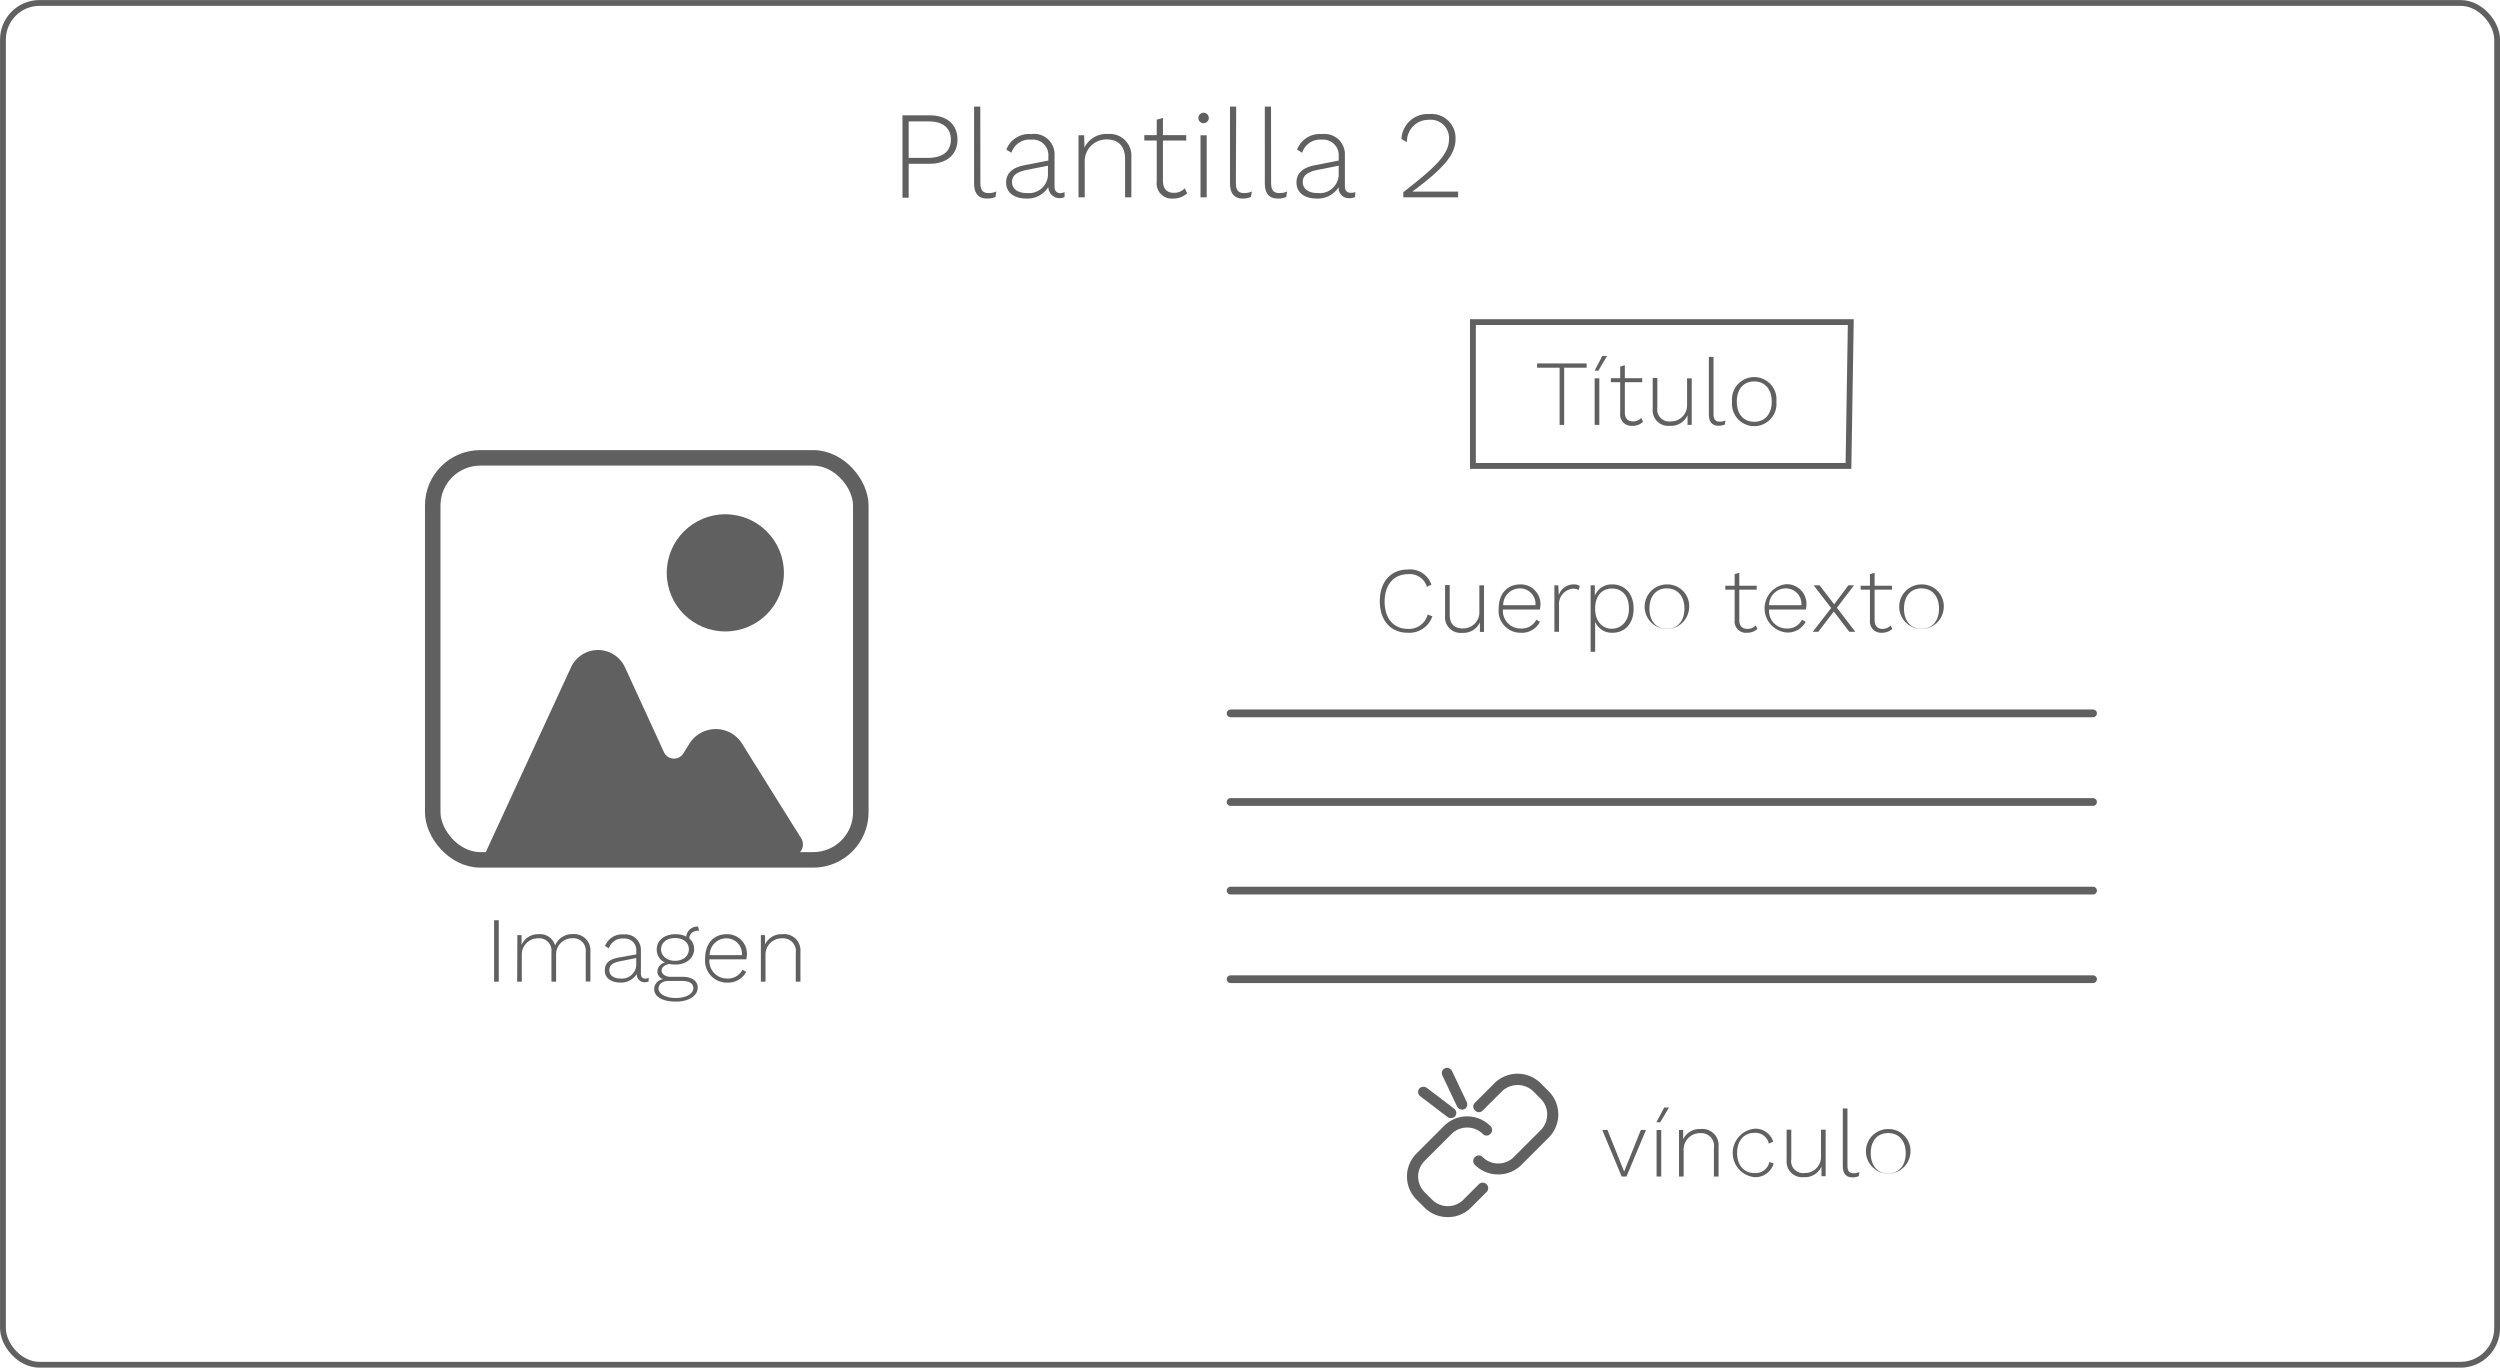 <svg xmlns="http://www.w3.org/2000/svg" viewBox="0 0 322.2 176.26"><defs><style>.cls-1,.cls-3,.cls-4,.cls-5{fill:none;stroke:#606060;stroke-miterlimit:10;}.cls-1,.cls-4{stroke-width:0.75px;}.cls-2{fill:#606060;}.cls-3{stroke-width:2px;}.cls-4,.cls-5{stroke-linecap:round;}</style></defs><g id="Capa_2" data-name="Capa 2"><g id="Capa_1-2" data-name="Capa 1"><rect class="cls-1" x="0.38" y="0.38" width="321.45" height="175.51" rx="4.72"/><path class="cls-2" d="M123.4,18c0,1.94-1.4,3.11-3.59,3.11h-2.7v4.37h-.8V14.86h3.5C122,14.86,123.4,16,123.4,18Zm-.85,0c0-1.49-1-2.35-2.84-2.35h-2.6v4.7h2.6C121.57,20.3,122.55,19.46,122.55,18Z"/><path class="cls-2" d="M126.35,23.54c0,1,.34,1.34,1.06,1.34a2.08,2.08,0,0,0,1-.21l-.11.71a2.53,2.53,0,0,1-1.06.21c-1.14,0-1.7-.63-1.7-2V13.74h.8Z"/><path class="cls-2" d="M137.2,24.75l0,.64a1.45,1.45,0,0,1-2.09-1.28,3.17,3.17,0,0,1-2.83,1.48c-1.53,0-2.61-.72-2.61-2.07,0-1.2.84-1.92,2.28-2.21l3.16-.62v-.53A2,2,0,0,0,132.9,18a2.43,2.43,0,0,0-2.55,1.69l-.65-.41a3.13,3.13,0,0,1,3.21-2,2.63,2.63,0,0,1,3,2.76v4c0,.57.27.85.77.85A1.29,1.29,0,0,0,137.2,24.75Zm-2.14-2.14V21.36l-2.75.54c-1.27.26-1.88.72-1.88,1.56s.68,1.42,1.91,1.42A2.45,2.45,0,0,0,135.06,22.61Z"/><path class="cls-2" d="M145.81,20.24v5.19H145V20.5c0-1.77-1-2.53-2.34-2.53a2.8,2.8,0,0,0-2.86,2.94v4.52H139v-8h.72l.05,1.6a3.09,3.09,0,0,1,3-1.76A2.79,2.79,0,0,1,145.81,20.24Z"/><path class="cls-2" d="M153,24.91a2.59,2.59,0,0,1-1.81.68,1.94,1.94,0,0,1-2.11-2.16V18.11h-1.6v-.69h1.6v-2l.8-.22v2.22h3v.69h-3v5.2c0,1,.49,1.54,1.41,1.54a1.83,1.83,0,0,0,1.4-.59Z"/><path class="cls-2" d="M154.45,15.2a.67.67,0,1,1,.67.67A.64.64,0,0,1,154.45,15.2Zm1.07,10.23h-.8v-8h.8Z"/><path class="cls-2" d="M159.28,23.54c0,1,.34,1.34,1.06,1.34a2.11,2.11,0,0,0,1-.21l-.12.71a2.48,2.48,0,0,1-1,.21c-1.14,0-1.7-.63-1.7-2V13.74h.8Z"/><path class="cls-2" d="M163.82,23.54c0,1,.34,1.34,1.06,1.34a2.08,2.08,0,0,0,1-.21l-.11.71a2.5,2.5,0,0,1-1.06.21c-1.14,0-1.7-.63-1.7-2V13.74h.8Z"/><path class="cls-2" d="M174.68,24.75l-.05.64a1.36,1.36,0,0,1-.71.15,1.3,1.3,0,0,1-1.39-1.43,3.16,3.16,0,0,1-2.83,1.48c-1.52,0-2.61-.72-2.61-2.07,0-1.2.85-1.92,2.29-2.21l3.15-.62v-.53A2,2,0,0,0,170.37,18a2.43,2.43,0,0,0-2.55,1.69l-.65-.41a3.13,3.13,0,0,1,3.22-2A2.62,2.62,0,0,1,173.33,20v4c0,.57.27.85.77.85A1.34,1.34,0,0,0,174.68,24.75Zm-2.15-2.14V21.36l-2.75.54c-1.27.26-1.88.72-1.88,1.56s.68,1.42,1.91,1.42A2.45,2.45,0,0,0,172.53,22.61Z"/><path class="cls-2" d="M180.86,24.77c4-3.14,5.89-4.8,5.89-6.85a2.36,2.36,0,0,0-2.59-2.48,2.78,2.78,0,0,0-2.83,2.88l-.71-.4a3.36,3.36,0,0,1,3.56-3.22,3.1,3.1,0,0,1,3.41,3.22c0,2.14-1.78,3.94-5.56,6.77v0l1.06,0h4.83v.74h-7.06Z"/><path class="cls-2" d="M64.28,126.52h-.6V118.6h.6Z"/><path class="cls-2" d="M66.68,120.52h.54l0,1.25a2.31,2.31,0,0,1,2.19-1.37,2,2,0,0,1,2.13,1.46,2.37,2.37,0,0,1,2.29-1.47,2.09,2.09,0,0,1,2.26,2.23v3.88h-.6v-3.82a1.6,1.6,0,0,0-1.73-1.76,2.07,2.07,0,0,0-2.09,2.14v3.46h-.6v-3.83a1.58,1.58,0,0,0-1.72-1.76,2.09,2.09,0,0,0-2.1,2.19v3.4h-.6Z"/><path class="cls-2" d="M83.6,126l0,.48a1.07,1.07,0,0,1-.53.11,1,1,0,0,1-1-1.07,2.37,2.37,0,0,1-2.12,1.11c-1.14,0-2-.54-2-1.55s.64-1.44,1.72-1.66L82,123v-.4a1.49,1.49,0,0,0-1.62-1.64,1.83,1.83,0,0,0-1.91,1.27l-.49-.31a2.35,2.35,0,0,1,2.41-1.49,2,2,0,0,1,2.21,2.06v3c0,.43.2.64.57.64A1,1,0,0,0,83.6,126ZM82,124.4v-.93l-2.06.41c-1,.19-1.41.54-1.41,1.16s.51,1.07,1.43,1.07A1.84,1.84,0,0,0,82,124.4Z"/><path class="cls-2" d="M89.92,127.27c0,1.11-1.2,1.82-2.82,1.82-1.81,0-2.79-.69-2.79-1.61a1.31,1.31,0,0,1,1.17-1.29,1,1,0,0,1-.75-1,1.18,1.18,0,0,1,1-1.13,1.81,1.81,0,0,1-1.09-1.71c0-1.16,1-1.95,2.42-1.95a3,3,0,0,1,1.39.31,1.41,1.41,0,0,1,1.51-1.29l.14.52c-.76,0-1.22.36-1.27,1a1.75,1.75,0,0,1,.63,1.37c0,1.17-1,2-2.4,2a3.25,3.25,0,0,1-.79-.08c-.6.11-1,.42-1,.85s.47.81,1.13.81H88C89.2,125.9,89.92,126.44,89.92,127.27Zm-.56.07c0-.56-.48-.92-1.48-.92h-1.7c-.76,0-1.31.38-1.31,1s.84,1.2,2.23,1.2S89.36,128.05,89.36,127.34ZM87,123.83c1,0,1.78-.59,1.78-1.48s-.74-1.46-1.78-1.46-1.8.59-1.8,1.46S86,123.83,87,123.83Z"/><path class="cls-2" d="M96.2,123.64H91.43a2.26,2.26,0,0,0,2.26,2.47,2.09,2.09,0,0,0,2-1.13l.48.28a2.65,2.65,0,0,1-2.44,1.38,2.82,2.82,0,0,1-2.85-3.12c0-2,1.18-3.12,2.78-3.12a2.54,2.54,0,0,1,2.59,2.84C96.22,123.4,96.21,123.53,96.2,123.64Zm-4.74-.54h4.16a2,2,0,0,0-2-2.17A2.16,2.16,0,0,0,91.46,123.1Z"/><path class="cls-2" d="M103.16,122.63v3.89h-.6v-3.7a1.65,1.65,0,0,0-1.76-1.89,2.09,2.09,0,0,0-2.14,2.2v3.39h-.6v-6h.54l0,1.2a2.33,2.33,0,0,1,2.23-1.32A2.09,2.09,0,0,1,103.16,122.63Z"/><rect class="cls-3" x="55.77" y="59.01" width="55.17" height="51.81" rx="6.13"/><path class="cls-2" d="M103.23,108,95.61,95.8a4,4,0,0,0-6.73,0l-.81,1.3a1.42,1.42,0,0,1-2.5-.16l-5-10.89a3.83,3.83,0,0,0-7,0L62.45,110.16a.47.47,0,0,0,.42.67h37.89C102.74,110.83,104.06,109.31,103.23,108Z"/><circle class="cls-2" cx="93.48" cy="73.83" r="7.55"/><path class="cls-2" d="M204.48,47.39h-2.89v7.37H201V47.39H198.1v-.55h6.38Z"/><path class="cls-2" d="M207.12,45.87,206,47.77h-.49l1-1.9Zm-1,8.89h-.6v-6h.6Z"/><path class="cls-2" d="M211.75,54.37a1.93,1.93,0,0,1-1.36.51,1.45,1.45,0,0,1-1.58-1.62v-4h-1.2v-.52h1.2v-1.5l.6-.17v1.67h2.24v.52h-2.24v3.9c0,.75.37,1.15,1.06,1.15a1.37,1.37,0,0,0,1.05-.45Z"/><path class="cls-2" d="M213,52.72v-4h.6v3.82a1.54,1.54,0,0,0,1.72,1.77,2.07,2.07,0,0,0,2.11-2.15V48.76h.6v6h-.54l0-1.24a2.33,2.33,0,0,1-2.29,1.36A2,2,0,0,1,213,52.72Z"/><path class="cls-2" d="M220.84,53.34c0,.75.25,1,.79,1a1.53,1.53,0,0,0,.75-.16l-.08.53a1.85,1.85,0,0,1-.79.16c-.85,0-1.27-.47-1.27-1.51V46h.6Z"/><path class="cls-2" d="M228.94,51.76a2.87,2.87,0,1,1-5.71,0,2.87,2.87,0,1,1,5.71,0Zm-5.1,0c0,1.62.88,2.6,2.25,2.6s2.25-1,2.25-2.6-.88-2.6-2.25-2.6S223.84,50.14,223.84,51.76Z"/><polygon class="cls-4" points="238.23 60.05 189.83 60.05 189.83 41.51 238.53 41.51 238.23 60.05"/><path class="cls-2" d="M181.43,81.55c-2.19,0-3.6-1.57-3.6-4.07s1.43-4.08,3.58-4.08a2.91,2.91,0,0,1,3.07,1.95l-.58.28A2.3,2.3,0,0,0,181.45,74c-1.79,0-3,1.34-3,3.53s1.17,3.52,3,3.52A2.48,2.48,0,0,0,184,79.2l.6.23A3.13,3.13,0,0,1,181.43,81.55Z"/><path class="cls-2" d="M186.24,79.4v-4h.6v3.81c0,1.25.62,1.78,1.71,1.78a2.07,2.07,0,0,0,2.11-2.15V75.44h.6v6h-.53l0-1.23a2.33,2.33,0,0,1-2.29,1.35A2,2,0,0,1,186.24,79.4Z"/><path class="cls-2" d="M198.47,78.56H193.7A2.26,2.26,0,0,0,196,81a2.09,2.09,0,0,0,2-1.13l.47.27A2.6,2.6,0,0,1,196,81.55a2.82,2.82,0,0,1-2.85-3.11c0-2,1.18-3.12,2.78-3.12a2.54,2.54,0,0,1,2.59,2.84C198.49,78.32,198.48,78.45,198.47,78.56ZM193.73,78h4.16a2,2,0,0,0-2-2.17A2.16,2.16,0,0,0,193.73,78Z"/><path class="cls-2" d="M200.33,75.44h.5l.07,1.25a2,2,0,0,1,1.95-1.37,1.28,1.28,0,0,1,.75.2l-.14.53a1.21,1.21,0,0,0-.76-.18,2,2,0,0,0-1.77,2.21v3.35h-.6Z"/><path class="cls-2" d="M210.54,78.44c0,2-1.18,3.11-2.74,3.11a2.32,2.32,0,0,1-2.22-1.42V84H205V75.44h.54l0,1.34a2.34,2.34,0,0,1,2.27-1.46C209.37,75.32,210.54,76.48,210.54,78.44Zm-.6,0c0-1.61-.84-2.59-2.19-2.59s-2.17,1-2.17,2.59.89,2.59,2.15,2.59S209.94,80,209.94,78.44Z"/><path class="cls-2" d="M217.69,78.44a2.87,2.87,0,1,1-2.86-3.12A2.81,2.81,0,0,1,217.69,78.44Zm-5.11,0c0,1.62.89,2.6,2.25,2.6s2.26-1,2.26-2.6-.89-2.61-2.26-2.61S212.58,76.82,212.58,78.44Z"/><path class="cls-2" d="M226.5,81.05a1.93,1.93,0,0,1-1.36.5,1.45,1.45,0,0,1-1.58-1.61V76h-1.2v-.51h1.2v-1.5l.6-.17v1.67h2.24V76h-2.24v3.9c0,.76.37,1.15,1.05,1.15a1.38,1.38,0,0,0,1.06-.44Z"/><path class="cls-2" d="M232.75,78.56H228A2.25,2.25,0,0,0,230.24,81a2.08,2.08,0,0,0,2-1.13l.48.27a2.63,2.63,0,0,1-2.44,1.38,3.13,3.13,0,0,1-.07-6.23,2.54,2.54,0,0,1,2.59,2.84C232.77,78.32,232.76,78.45,232.75,78.56ZM228,78h4.16a2,2,0,0,0-2-2.17A2.16,2.16,0,0,0,228,78Z"/><path class="cls-2" d="M238.34,81.43l-2-2.62-2,2.62h-.72L236,78.36l-2.26-2.92h.77l1.88,2.44,1.83-2.44h.72l-2.2,2.89,2.38,3.1Z"/><path class="cls-2" d="M243.89,81.05a2,2,0,0,1-1.36.5A1.44,1.44,0,0,1,241,79.94V76h-1.2v-.51H241v-1.5l.6-.17v1.67h2.24V76h-2.24v3.9c0,.76.37,1.15,1,1.15a1.38,1.38,0,0,0,1.06-.44Z"/><path class="cls-2" d="M250.5,78.44a2.87,2.87,0,1,1-2.86-3.12A2.81,2.81,0,0,1,250.5,78.44Zm-5.11,0c0,1.62.88,2.6,2.25,2.6s2.26-1,2.26-2.6-.89-2.61-2.26-2.61S245.39,76.82,245.39,78.44Z"/><line class="cls-5" x1="158.6" y1="91.94" x2="269.75" y2="91.94"/><line class="cls-5" x1="158.6" y1="103.36" x2="269.75" y2="103.36"/><line class="cls-5" x1="158.6" y1="114.78" x2="269.75" y2="114.78"/><line class="cls-5" x1="158.6" y1="126.2" x2="269.75" y2="126.2"/><path class="cls-2" d="M212.13,145.63l-2.51,6H209l-2.5-6h.67l2.15,5.37,2.15-5.37Z"/><path class="cls-2" d="M215.1,142.74l-1.13,1.9h-.49l1-1.9Zm-1,8.89h-.6v-6h.6Z"/><path class="cls-2" d="M221.49,147.74v3.89h-.6v-3.7a1.64,1.64,0,0,0-1.75-1.89,2.1,2.1,0,0,0-2.15,2.21v3.38h-.6v-6h.54l0,1.2a2.31,2.31,0,0,1,2.23-1.32A2.09,2.09,0,0,1,221.49,147.74Z"/><path class="cls-2" d="M228.53,147.13l-.56.26A1.78,1.78,0,0,0,226.1,146c-1.32,0-2.22,1-2.22,2.59s.88,2.59,2.21,2.59a1.81,1.81,0,0,0,1.95-1.43l.55.19a2.44,2.44,0,0,1-2.49,1.77,3.14,3.14,0,0,1,0-6.24A2.39,2.39,0,0,1,228.53,147.13Z"/><path class="cls-2" d="M230.26,149.59v-4h.6v3.81a1.54,1.54,0,0,0,1.72,1.78,2.07,2.07,0,0,0,2.11-2.15v-3.44h.6v6h-.54l0-1.24a2.33,2.33,0,0,1-2.29,1.36A2,2,0,0,1,230.26,149.59Z"/><path class="cls-2" d="M238.1,150.21c0,.75.25,1,.79,1a1.57,1.57,0,0,0,.76-.16l-.09.53a1.82,1.82,0,0,1-.79.16c-.85,0-1.27-.47-1.27-1.51v-7.37h.6Z"/><path class="cls-2" d="M246.21,148.63a2.87,2.87,0,1,1-2.86-3.12A2.82,2.82,0,0,1,246.21,148.63Zm-5.11,0c0,1.62.89,2.6,2.25,2.6s2.26-1,2.26-2.6-.89-2.6-2.26-2.6S241.1,147,241.1,148.63Z"/><path class="cls-2" d="M186.59,156.86a4.2,4.2,0,0,1-3-1.23l-1-1a4.2,4.2,0,0,1,0-6l3.5-3.5a4.22,4.22,0,0,1,6,0,.69.69,0,0,1,0,1,.67.67,0,0,1-1,0,2.87,2.87,0,0,0-4,0l-3.5,3.5a2.85,2.85,0,0,0,0,4l1,1a2.85,2.85,0,0,0,4,0l2-2a.68.68,0,1,1,1,1l-2,2A4.2,4.2,0,0,1,186.59,156.86Z"/><path class="cls-2" d="M193.09,151.36a4.2,4.2,0,0,1-3-1.23.67.67,0,0,1,0-1,.69.69,0,0,1,1,0,2.85,2.85,0,0,0,4,0l3.5-3.5a2.87,2.87,0,0,0,0-4l-1-1a2.92,2.92,0,0,0-4,0l-2.49,2.48a.66.66,0,0,1-1,0,.67.67,0,0,1,0-1l2.48-2.48a4.22,4.22,0,0,1,6,0l1,1a4.22,4.22,0,0,1,0,6l-3.5,3.5A4.2,4.2,0,0,1,193.09,151.36Z"/><rect class="cls-2" x="184.55" y="139.18" width="1.37" height="5.84" rx="0.69" transform="translate(-40.02 203.48) rotate(-52.74)"/><rect class="cls-2" x="186.78" y="137.4" width="1.37" height="5.84" rx="0.69" transform="translate(-42.07 93.97) rotate(-25.4)"/></g></g></svg>